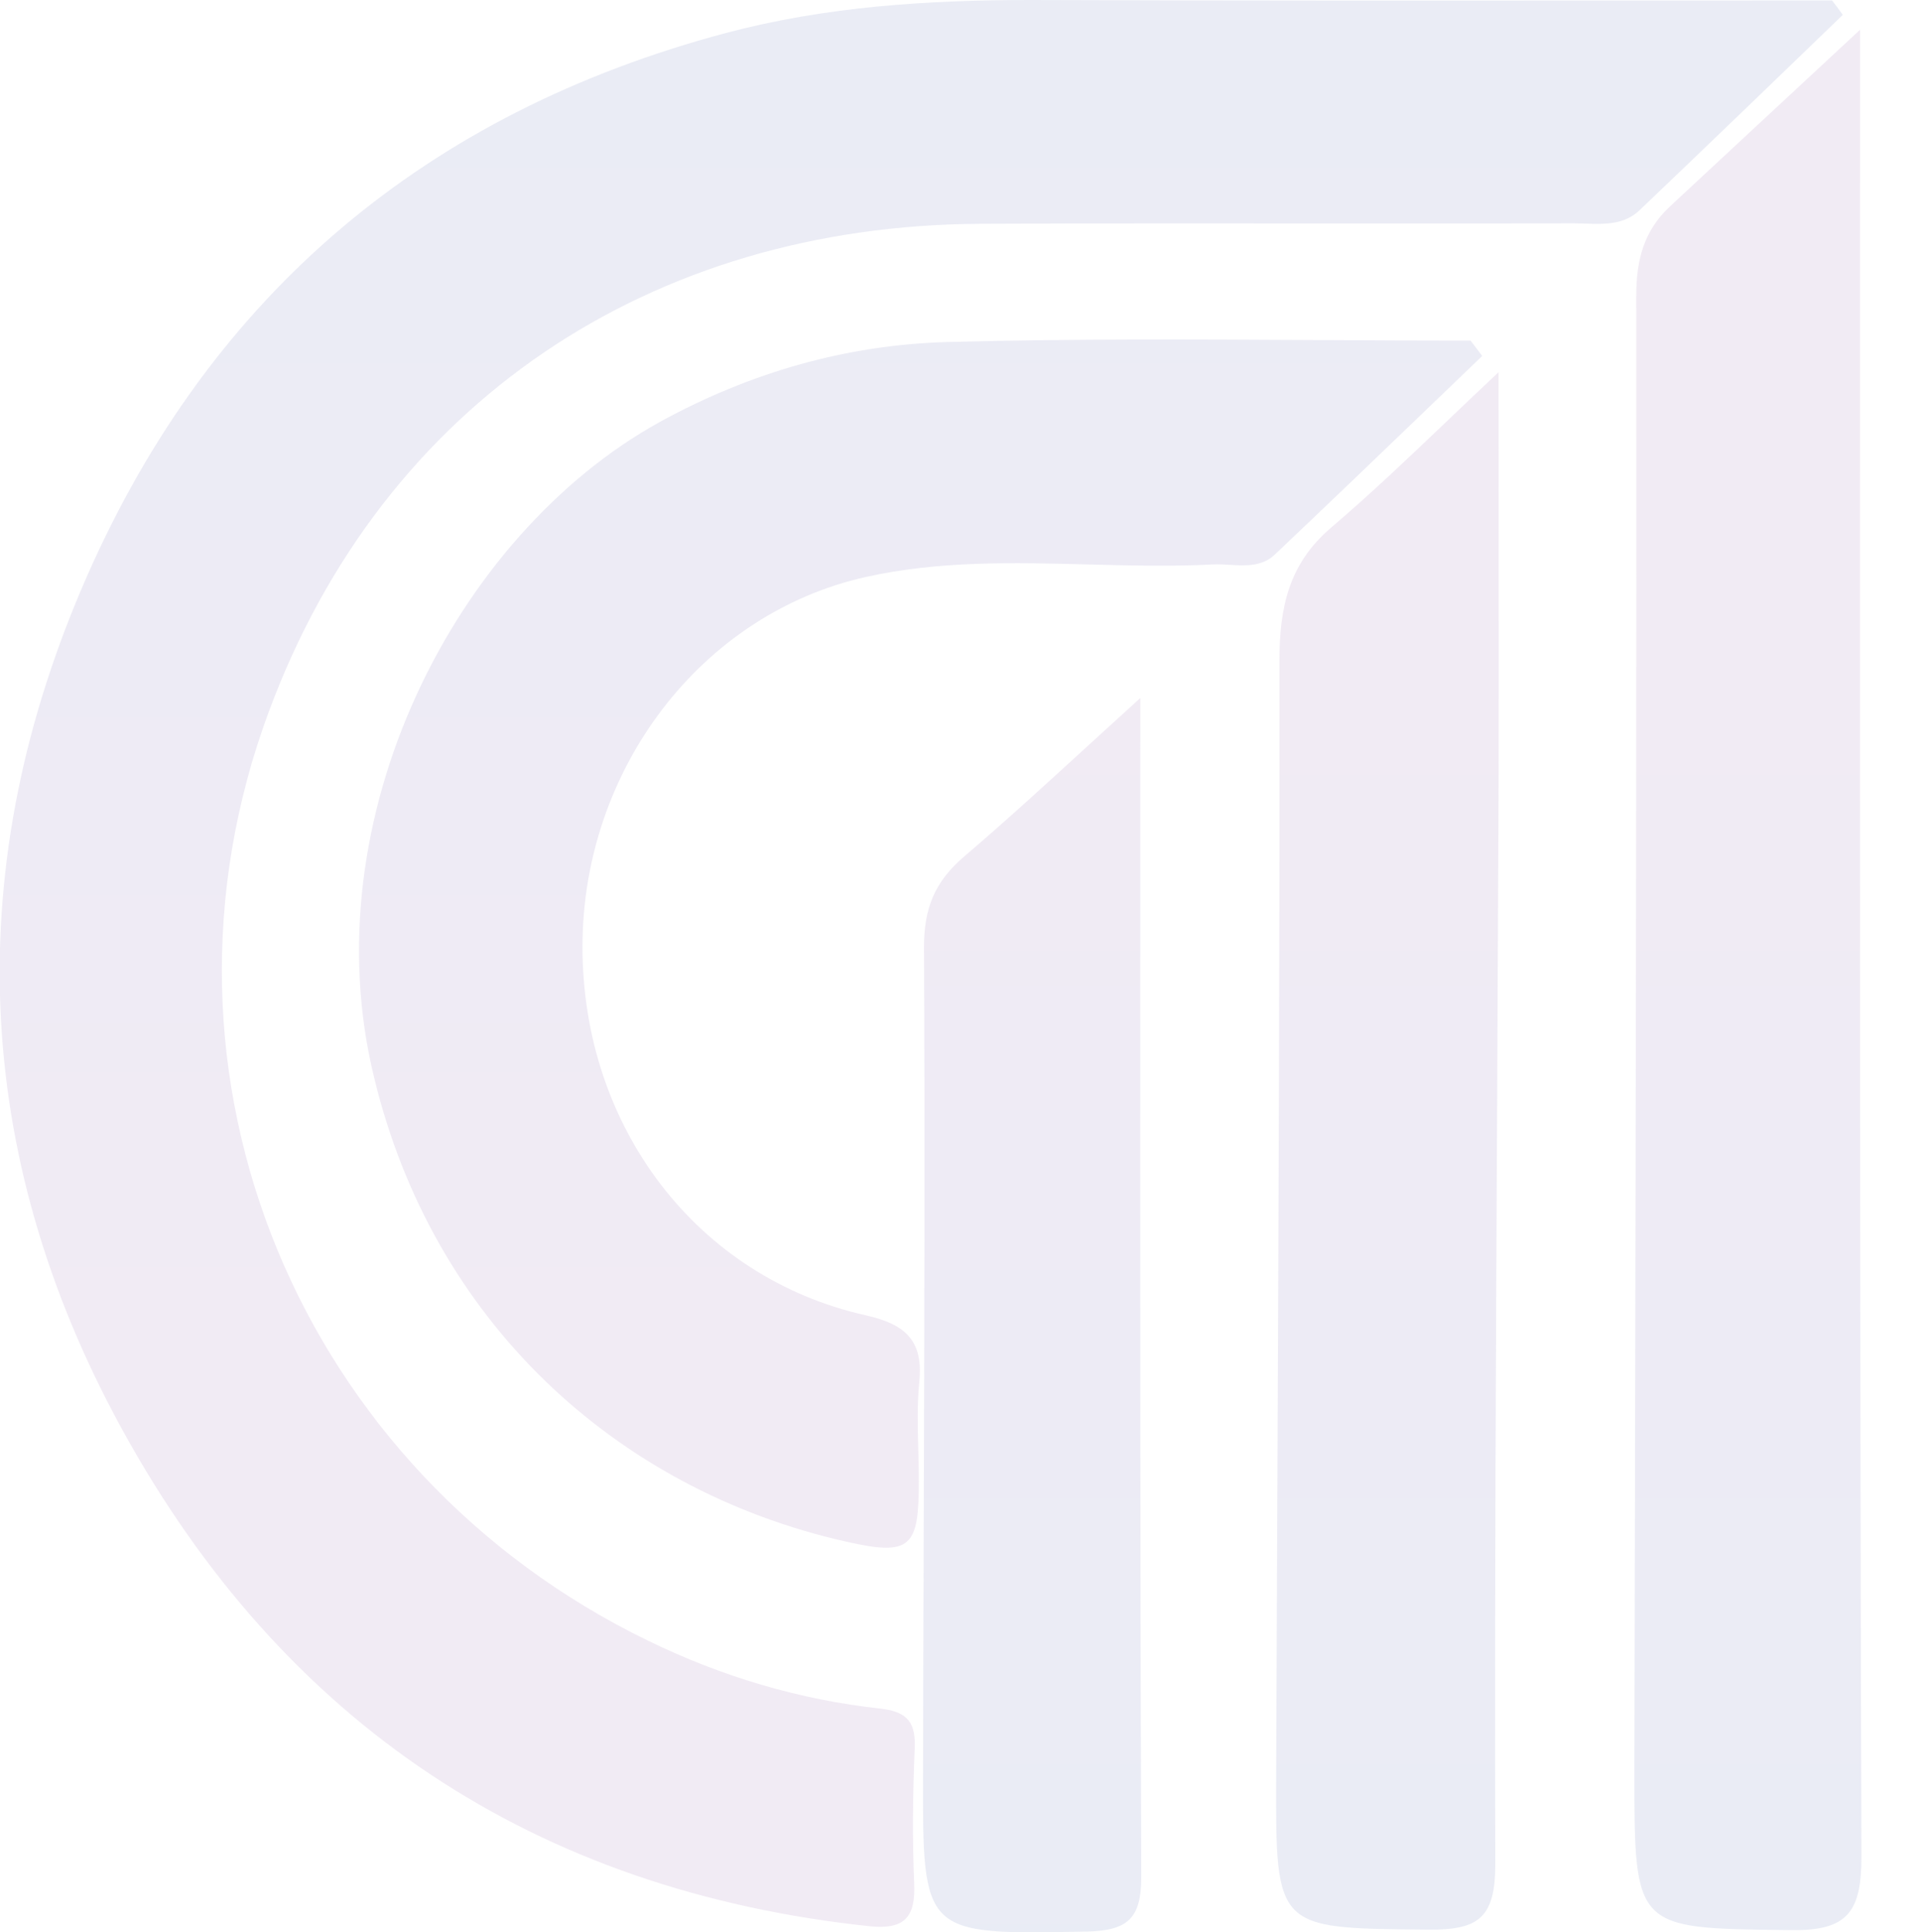 <svg width="167" height="168" viewBox="0 0 167 168" fill="none" xmlns="http://www.w3.org/2000/svg">
<g opacity="0.1" clip-path="url(#clip0_148_342)">
<path fill-rule="evenodd" clip-rule="evenodd" d="M142.64 18.249C148.548 12.624 154.415 6.96 160.283 1.295C160 0.89 159.676 0.445 159.352 0.04C153.547 0.04 147.739 0.043 141.929 0.046C124.496 0.053 107.052 0.061 89.63 0C80.688 0 71.826 0.566 63.126 2.873C37.147 9.792 18.412 25.532 7.608 50.012C-3.439 75.058 -2.549 100.266 10.602 124.26C24.603 149.792 46.495 164.439 75.751 167.514C78.745 167.798 79.636 166.624 79.514 163.792C79.352 159.948 79.393 156.064 79.555 152.179C79.676 149.913 79.069 148.861 76.601 148.578C69.519 147.809 62.762 145.786 56.368 142.671C26.181 128.023 11.573 93.63 23.389 61.867C33.343 35 56.651 19.584 85.301 19.462C95.128 19.416 104.942 19.423 114.757 19.429C122.119 19.434 129.483 19.439 136.853 19.422C137.187 19.422 137.527 19.433 137.869 19.445C139.556 19.502 141.294 19.561 142.64 18.249ZM124.496 35.206C125.97 33.79 127.445 32.372 128.922 30.954C128.76 30.731 128.588 30.509 128.417 30.286C128.245 30.064 128.073 29.841 127.911 29.619C123.484 29.619 119.057 29.594 114.631 29.57C103.886 29.512 93.147 29.453 82.428 29.74C73.647 29.983 65.27 32.37 57.38 36.699C39.575 46.532 27.031 71.214 32.534 93.671C37.592 114.711 53.374 129.48 73.566 134.052C79.271 135.347 79.919 134.538 79.919 128.751C79.919 127.843 79.895 126.934 79.87 126.027C79.818 124.066 79.766 122.11 79.959 120.173C80.323 116.572 78.745 115.156 75.346 114.387C60.617 111.11 50.663 98 50.663 82.341C50.663 66.925 60.981 53.37 75.306 50.173C81.702 48.749 88.165 48.916 94.63 49.083C98.268 49.176 101.906 49.27 105.533 49.081C105.996 49.06 106.477 49.088 106.962 49.116C108.347 49.197 109.766 49.28 110.875 48.231C115.427 43.924 119.955 39.571 124.496 35.206Z" fill="url(#paint0_linear_148_342)"/>
<path fill-rule="evenodd" clip-rule="evenodd" d="M161.784 2.59V7.324C161.784 15.89 161.783 24.456 161.781 33.02V33.022C161.776 75.833 161.77 118.625 161.905 161.445C161.905 166.179 160.772 167.919 155.795 167.838C155.598 167.836 155.405 167.834 155.214 167.832C148.781 167.757 145.518 167.719 143.862 166.068C142.158 164.369 142.158 160.96 142.158 154.041C142.174 145.507 142.192 136.972 142.21 128.436L142.21 128.404V128.402C142.281 94.168 142.352 59.918 142.32 25.694C142.32 22.578 143.008 20.07 145.193 18.006C148.198 15.205 151.203 12.416 154.285 9.555L154.287 9.553C156.725 7.291 159.211 4.984 161.784 2.59ZM130.342 32.37C130.342 36.529 130.347 40.683 130.351 44.833C130.36 53.118 130.369 61.386 130.342 69.636C130.309 78.045 130.267 86.453 130.225 94.862C130.112 117.286 130 139.709 130.059 162.133C130.059 166.705 128.643 167.838 124.313 167.798L123.837 167.794C117.444 167.737 114.224 167.708 112.608 166.084C110.97 164.437 110.98 161.149 111 154.528L111 154.526C111.03 146.453 111.065 138.377 111.101 130.299C111.207 106.032 111.313 81.753 111.283 57.497C111.283 52.804 112.092 49.041 115.775 45.885C119.243 42.928 122.531 39.792 125.935 36.547L125.935 36.546C127.376 35.172 128.838 33.778 130.342 32.37ZM99.181 81.745C99.182 74.776 99.184 67.763 99.184 60.694C97.616 62.116 96.119 63.486 94.669 64.813C90.882 68.278 87.418 71.448 83.848 74.492C81.298 76.677 80.368 78.983 80.368 82.341C80.453 99.106 80.399 115.85 80.345 132.603C80.322 139.787 80.299 146.973 80.287 154.162C80.267 161.196 80.257 164.716 82.011 166.443C83.79 168.194 87.381 168.102 94.611 167.96C98.051 167.879 99.265 166.827 99.265 163.266C99.168 136.345 99.174 109.398 99.181 81.745Z" fill="url(#paint1_linear_148_342)"/>
</g>
<defs>
<linearGradient id="paint0_linear_148_342" x1="80.127" y1="0" x2="80.127" y2="167.556" gradientUnits="userSpaceOnUse">
<stop stop-color="#243E98"/>
<stop offset="0.708" stop-color="#712F92"/>
</linearGradient>
<linearGradient id="paint1_linear_148_342" x1="121.094" y1="2.59" x2="121.094" y2="168.029" gradientUnits="userSpaceOnUse">
<stop offset="0.337" stop-color="#722E92"/>
<stop offset="1" stop-color="#233E98"/>
</linearGradient>
<clipPath id="clip0_148_342">
<rect width="167" height="168" fill="white"/>
</clipPath>
</defs>
</svg>
